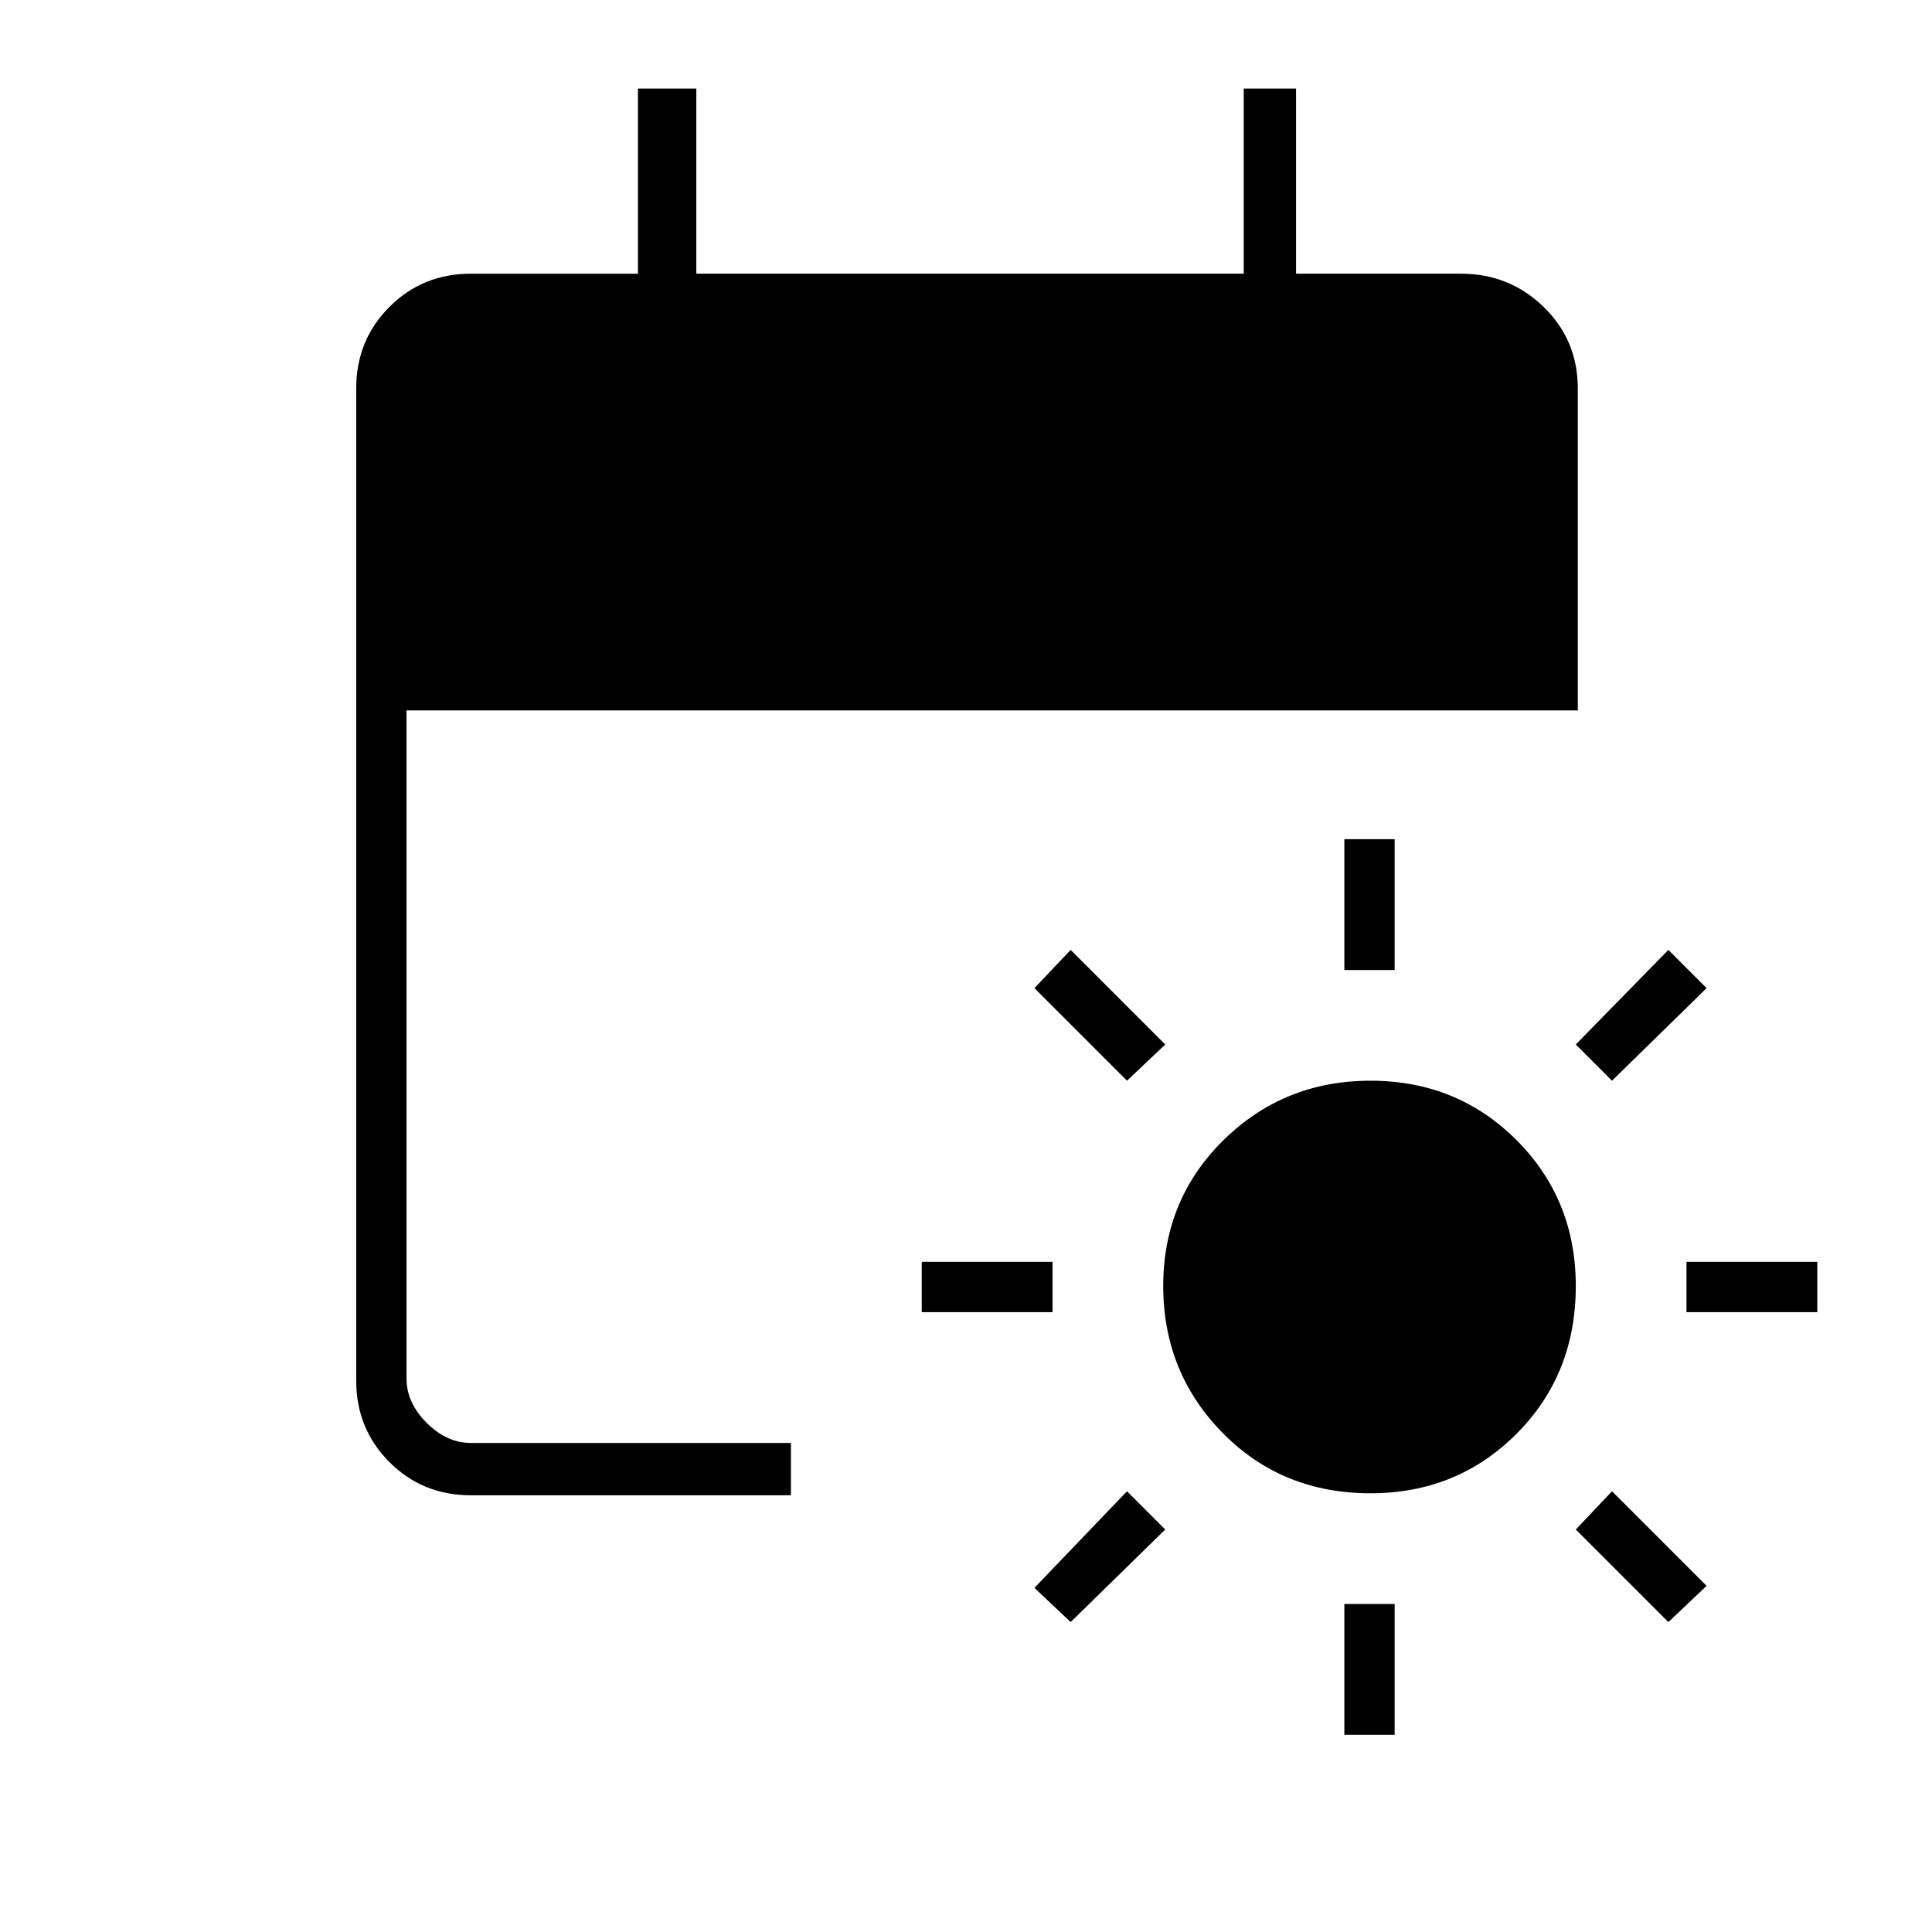 <svg xmlns="http://www.w3.org/2000/svg" height="24" width="24"><path d="M17.025 18.55q-1.1 0-1.837-.75-.738-.75-.738-1.825t.75-1.813q.75-.737 1.825-.737t1.813.737q.737.738.737 1.813 0 1.1-.737 1.837-.738.738-1.813.738Zm-.325-6.5v-1.625h.625v1.625Zm0 9.5v-1.625h.625v1.625Zm3.325-8.125-.45-.45 1.15-1.175.475.475ZM13.3 20.15l-.45-.425 1.15-1.2.475.475Zm7.65-3.85v-.625h1.625v.625Zm-9.5 0v-.625h1.625v.625Zm9.275 3.85L19.575 19l.45-.475L21.2 19.7ZM14 13.425l-1.15-1.15.45-.475 1.175 1.175Zm-8.15 5.15q-.6 0-1.012-.412-.413-.413-.413-1.013V4.825q0-.6.413-1.013Q5.25 3.4 5.85 3.4h2.075V1.1h.725v2.3h6.8V1.1h.65v2.3h2.05q.6 0 1.025.412.425.413.425 1.013v4H5.05v8.3q0 .3.25.55.25.25.55.25h3.975v.65Z"/></svg>